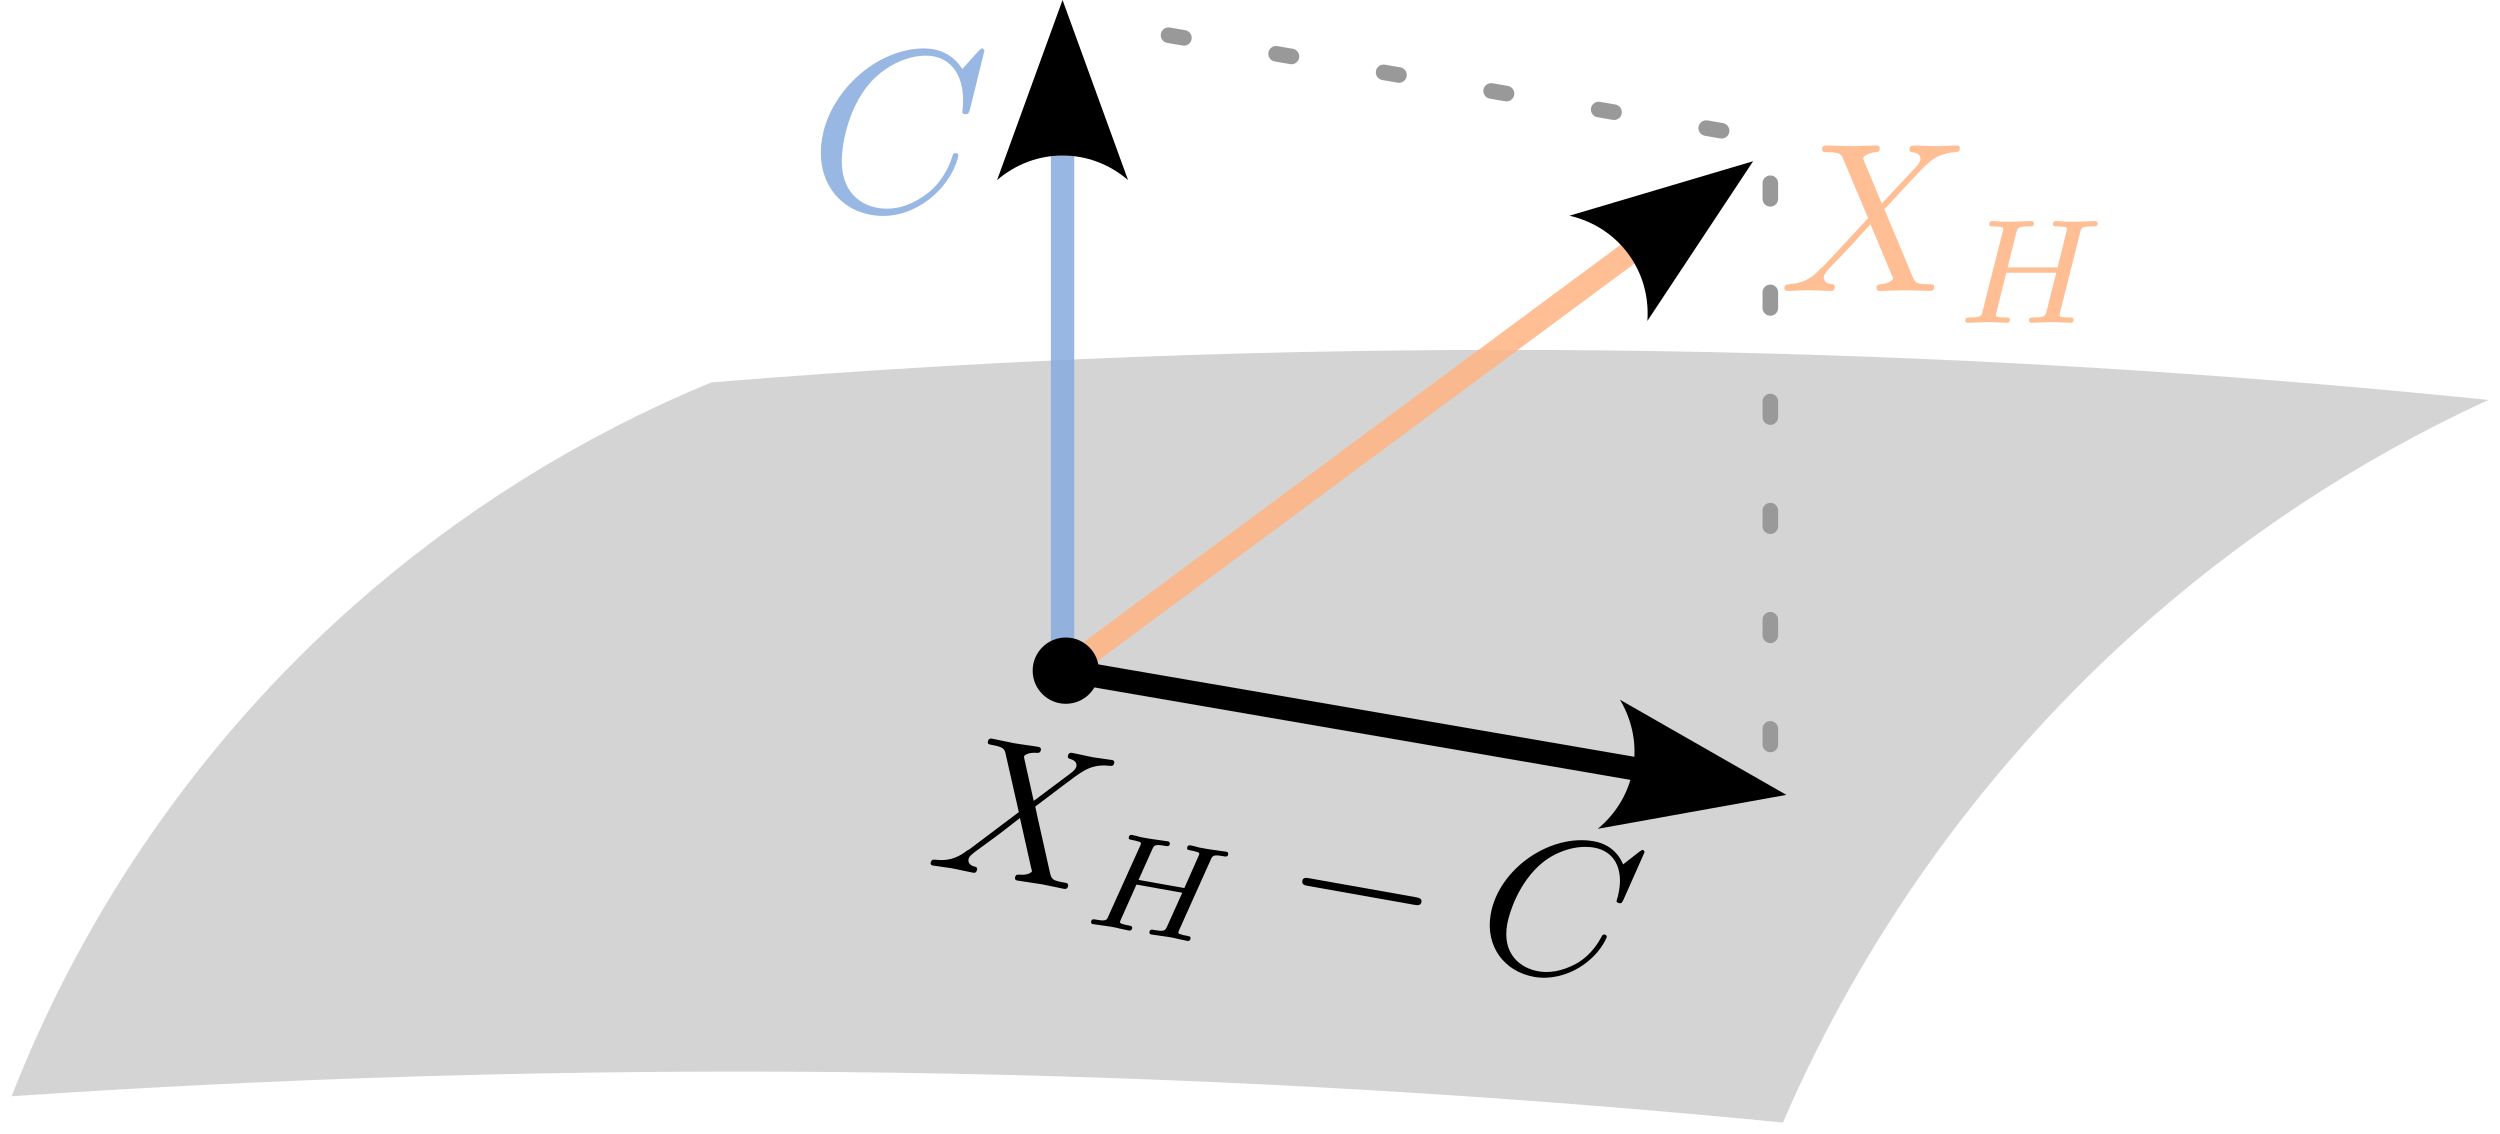 <?xml version="1.0" encoding="UTF-8" standalone="no"?>
<!-- Created with Inkscape (http://www.inkscape.org/) -->

<svg
   width="160.365mm"
   height="72.754mm"
   viewBox="0 0 160.365 72.754"
   version="1.1"
   id="svg12966"
   sodipodi:docname="constraint-projection.svg"
   inkscape:version="1.2 (dc2aeda, 2022-05-15)"
   inkscape:export-filename="constraint-projection.png"
   inkscape:export-xdpi="96"
   inkscape:export-ydpi="96"
   xmlns:inkscape="http://www.inkscape.org/namespaces/inkscape"
   xmlns:sodipodi="http://sodipodi.sourceforge.net/DTD/sodipodi-0.dtd"
   xmlns="http://www.w3.org/2000/svg"
   xmlns:svg="http://www.w3.org/2000/svg"
   xmlns:ns113="http://www.iki.fi/pav/software/textext/">
  <sodipodi:namedview
     id="namedview12968"
     pagecolor="#ffffff"
     bordercolor="#000000"
     borderopacity="0.25"
     inkscape:showpageshadow="2"
     inkscape:pageopacity="0.0"
     inkscape:pagecheckerboard="0"
     inkscape:deskcolor="#d1d1d1"
     inkscape:document-units="mm"
     showgrid="false"
     inkscape:zoom="1.1789508"
     inkscape:cx="334.19545"
     inkscape:cy="139.53084"
     inkscape:window-width="1440"
     inkscape:window-height="847"
     inkscape:window-x="67"
     inkscape:window-y="25"
     inkscape:window-maximized="0"
     inkscape:current-layer="layer1" />
  <defs
     id="defs12963">
    <marker
       style="overflow:visible"
       id="Arrow2"
       refX="0"
       refY="0"
       orient="auto-start-reverse"
       inkscape:stockid="Arrow2"
       markerWidth="7.7"
       markerHeight="5.6"
       viewBox="0 0 7.7 5.6"
       inkscape:isstock="true"
       inkscape:collect="always"
       preserveAspectRatio="xMidYMid">
      <path
         transform="scale(0.7)"
         d="M -2,-4 9,0 -2,4 c 2,-2.33 2,-5.66 0,-8 z"
         style="fill:context-stroke;fill-rule:evenodd;stroke:none"
         id="arrow2L" />
    </marker>
    <inkscape:path-effect
       effect="spiro"
       id="path-effect14445"
       is_visible="true"
       lpeversion="1" />
    <inkscape:path-effect
       effect="spiro"
       id="path-effect13143"
       is_visible="true"
       lpeversion="1" />
    <inkscape:path-effect
       effect="spiro"
       id="path-effect13143-4"
       is_visible="true"
       lpeversion="1" />
    <inkscape:path-effect
       effect="spiro"
       id="path-effect13143-4-1"
       is_visible="true"
       lpeversion="1" />
    <inkscape:path-effect
       effect="spiro"
       id="path-effect14445-7"
       is_visible="true"
       lpeversion="1" />
  </defs>
  <g
     inkscape:label="Layer 1"
     inkscape:groupmode="layer"
     id="layer1"
     transform="translate(5.676,-155.349)">
    <path
       style="fill:#cccccc;fill-opacity:0.851;stroke:none;stroke-width:1.493;stroke-linecap:round;stroke-linejoin:round;stroke-dasharray:none;stop-color:#000000"
       d="m 100.574,177.87 c 17.824,0.279 35.635,1.324 53.369,3.133 -8.45,3.885 -16.294,9.084 -23.164,15.353 -9.443,8.616 -17.026,19.26 -22.085,31 -17.684,-1.73 -35.436,-2.775 -53.201,-3.131 -20.149,-0.404 -40.316,0.078 -60.422,1.444 4.686,-12.023 12.271,-22.905 21.932,-31.46 6.781,-6.005 14.57,-10.87 22.942,-14.329 20.161,-1.656 40.404,-2.327 60.63,-2.01 z"
       id="path13141-7"
       inkscape:path-effect="#path-effect13143-4"
       inkscape:original-d="m 100.57369,177.87026 c 27.39594,-3.2716 32.91687,-0.40853 53.36889,3.133 -7.30732,5.16232 -15.95399,4.99796 -23.16442,15.35314 -7.21043,10.35519 -14.59573,20.47938 -22.08495,30.99988 -20.283906,-3.53958 -25.804846,-6.40266 -53.200785,-3.13105 -27.395924,3.27158 -32.916075,-1.83965 -60.4224009,1.44434 7.335881,-10.98051 14.721178,-21.10471 21.9316129,-31.45989 7.21044,-10.35519 15.10487,-9.06247 22.941641,-14.32895 27.714336,-3.85011 33.234488,1.26112 60.630412,-2.01047 z"
       sodipodi:nodetypes="scscscscs" />
    <path
       style="font-variation-settings:normal;opacity:1;fill:#87aade;fill-opacity:0.851;stroke:#87aade;stroke-width:1.5;stroke-linecap:round;stroke-linejoin:round;stroke-miterlimit:4;stroke-dasharray:none;stroke-dashoffset:0;stroke-opacity:0.851;marker-end:url(#Arrow2);stop-color:#000000;stop-opacity:1"
       d="M 62.483,198.16 V 164.799"
       id="path15370" />
    <path
       style="font-variation-settings:normal;opacity:1;fill:#ffb380;fill-opacity:0.851;stroke:#ffb380;stroke-width:1.5;stroke-linecap:round;stroke-linejoin:round;stroke-miterlimit:4;stroke-dasharray:none;stroke-dashoffset:0;stroke-opacity:0.851;marker-end:url(#Arrow2);stop-color:#000000;stop-opacity:1"
       d="M 62.483,198.477 99.185,171.312"
       id="path15372"
       sodipodi:nodetypes="cc" />
    <path
       style="fill:#000000;fill-opacity:0.851;stroke:#000000;stroke-width:1.5;stroke-linecap:round;stroke-linejoin:round;stroke-dasharray:none;marker-end:url(#Arrow2);stop-color:#000000"
       d="m 63.317,198.477 36.281,6.255"
       id="path15374" />
    <path
       style="fill:none;fill-opacity:0.851;stroke:#999999;stroke-width:1;stroke-linecap:round;stroke-linejoin:round;stroke-dasharray:1, 6;stroke-dashoffset:0;stop-color:#000000"
       d="M 107.884,203.103 V 164.277 L 65.019,156.871"
       id="path15642" />
    <circle
       id="path15368"
       style="fill:#000000;stroke:none;stroke-width:0.375"
       cx="62.691"
       cy="198.369"
       r="2.126" />
    <g
       transform="matrix(1.482,0,0,1.482,46.978,158.455)"
       ns113:version="1.8.2"
       ns113:texconverter="pdflatex"
       ns113:pdfconverter="inkscape"
       ns113:text="$C$"
       ns113:preamble="/Users/jvkersch/Library/Application Support/org.inkscape.Inkscape/config/inkscape/extensions/textext/default_packages.tex"
       ns113:scale="2.709779906395756"
       ns113:alignment="middle center"
       ns113:stroke-to-path="0"
       ns113:jacobian_sqrt="0.955951"
       id="g22284"
       style="font-variation-settings:normal;opacity:1;vector-effect:none;fill:#87aade;fill-opacity:0.851;stroke:none;stroke-width:0.523;stroke-linecap:round;stroke-linejoin:round;stroke-miterlimit:4;stroke-dasharray:none;stroke-dashoffset:0;stroke-opacity:1;-inkscape-stroke:none;stop-color:#000000;stop-opacity:1">
      <defs
         id="id-6e7e015b-363a-4acc-8738-7413e27eb3ba">
        <g
           id="id-aa5dbd7c-b79b-4031-8a30-0d3465c5c651">
          <g
             id="id-543e1cd8-4e3c-4618-b0b2-47b22887e2f3" />
          <g
             id="id-abf736b6-8aaa-4352-8bf2-cf2b357c0980">
            <path
               d="m 7.578,-6.922 c 0,-0.031 -0.016,-0.109 -0.109,-0.109 -0.031,0 -0.047,0.016 -0.156,0.125 L 6.625,-6.141 C 6.531,-6.281 6.078,-7.031 4.969,-7.031 2.734,-7.031 0.5,-4.828 0.5,-2.516 0.5,-0.875 1.672,0.219 3.203,0.219 c 0.859,0 1.625,-0.391 2.156,-0.859 0.922,-0.812 1.094,-1.719 1.094,-1.75 C 6.453,-2.5 6.344,-2.5 6.328,-2.5 c -0.062,0 -0.109,0.031 -0.125,0.109 -0.094,0.281 -0.328,1 -1.016,1.578 -0.688,0.547 -1.312,0.719 -1.828,0.719 -0.891,0 -1.953,-0.516 -1.953,-2.062 0,-0.578 0.203,-2.188 1.203,-3.359 0.609,-0.703 1.547,-1.203 2.438,-1.203 1.016,0 1.609,0.766 1.609,1.922 0,0.406 -0.031,0.406 -0.031,0.516 0,0.094 0.109,0.094 0.141,0.094 0.125,0 0.125,-0.016 0.188,-0.203 z m 0,0"
               id="id-089077f6-460a-42a7-954e-e54ee63d2190" />
          </g>
        </g>
      </defs>
      <g
         fill="#000000"
         fill-opacity="1"
         id="id-a8afdf13-6736-4064-86db-2d47e64d08a9"
         transform="translate(-149.212,-127.734)"
         style="font-variation-settings:normal;vector-effect:none;fill:#87aade;fill-opacity:0.851;stroke:none;stroke-width:0.523;stroke-linecap:round;stroke-linejoin:round;stroke-miterlimit:4;stroke-dasharray:none;stroke-dashoffset:0;stroke-opacity:1;-inkscape-stroke:none;stop-color:#000000;stop-opacity:1">
        <g
           transform="translate(148.712,134.765)"
           id="g22281"
           style="font-variation-settings:normal;vector-effect:none;fill:#87aade;fill-opacity:0.851;stroke:none;stroke-width:0.523;stroke-linecap:round;stroke-linejoin:round;stroke-miterlimit:4;stroke-dasharray:none;stroke-dashoffset:0;stroke-opacity:1;-inkscape-stroke:none;stop-color:#000000;stop-opacity:1">
          <path
             d="m 7.578,-6.922 c 0,-0.031 -0.016,-0.109 -0.109,-0.109 -0.031,0 -0.047,0.016 -0.156,0.125 L 6.625,-6.141 C 6.531,-6.281 6.078,-7.031 4.969,-7.031 2.734,-7.031 0.5,-4.828 0.5,-2.516 0.5,-0.875 1.672,0.219 3.203,0.219 c 0.859,0 1.625,-0.391 2.156,-0.859 0.922,-0.812 1.094,-1.719 1.094,-1.75 C 6.453,-2.5 6.344,-2.5 6.328,-2.5 c -0.062,0 -0.109,0.031 -0.125,0.109 -0.094,0.281 -0.328,1 -1.016,1.578 -0.688,0.547 -1.312,0.719 -1.828,0.719 -0.891,0 -1.953,-0.516 -1.953,-2.062 0,-0.578 0.203,-2.188 1.203,-3.359 0.609,-0.703 1.547,-1.203 2.438,-1.203 1.016,0 1.609,0.766 1.609,1.922 0,0.406 -0.031,0.406 -0.031,0.516 0,0.094 0.109,0.094 0.141,0.094 0.125,0 0.125,-0.016 0.188,-0.203 z m 0,0"
             id="id-e9eecc60-fba9-4abb-b31f-7ecce4b29d4e"
             style="font-variation-settings:normal;vector-effect:none;fill:#87aade;fill-opacity:0.851;stroke:none;stroke-width:0.523;stroke-linecap:round;stroke-linejoin:round;stroke-miterlimit:4;stroke-dasharray:none;stroke-dashoffset:0;stroke-opacity:1;-inkscape-stroke:none;stop-color:#000000;stop-opacity:1" />
        </g>
      </g>
    </g>
    <g
       transform="matrix(1.369,0,0,1.369,108.788,164.683)"
       ns113:version="1.8.2"
       ns113:texconverter="pdflatex"
       ns113:pdfconverter="inkscape"
       ns113:text="$X_H$"
       ns113:preamble="/Users/jvkersch/Library/Application Support/org.inkscape.Inkscape/config/inkscape/extensions/textext/default_packages.tex"
       ns113:scale="2.709779906395756"
       ns113:alignment="middle center"
       ns113:stroke-to-path="0"
       ns113:jacobian_sqrt="0.955951"
       id="g23198"
       style="font-variation-settings:normal;opacity:1;vector-effect:none;fill:#ffb380;fill-opacity:0.851;stroke:none;stroke-width:0.583;stroke-linecap:round;stroke-linejoin:round;stroke-miterlimit:4;stroke-dasharray:none;stroke-dashoffset:0;stroke-opacity:1;-inkscape-stroke:none;stop-color:#000000;stop-opacity:1">
      <defs
         id="id-2c640d9d-d9c0-42e0-a757-0f0fb6f96af0">
        <g
           id="id-9b43b079-96af-41ef-ba57-1e6e76d08aeb">
          <g
             id="id-cd72cb0f-dec5-4391-bc63-82baf41a5d24" />
          <g
             id="id-528cf58e-a47e-47f6-a1c1-e898632efa36">
            <path
               d="M 4.828,-4.094 4,-6.078 c -0.031,-0.078 -0.047,-0.125 -0.047,-0.125 0,-0.062 0.156,-0.25 0.578,-0.297 0.109,-0.016 0.203,-0.016 0.203,-0.188 0,-0.125 -0.125,-0.125 -0.156,-0.125 -0.406,0 -0.828,0.031 -1.25,0.031 -0.25,0 -0.859,-0.031 -1.109,-0.031 -0.062,0 -0.188,0 -0.188,0.203 C 2.031,-6.5 2.141,-6.5 2.266,-6.5 c 0.594,0 0.656,0.094 0.75,0.312 l 1.172,2.781 -2.109,2.266 -0.125,0.109 C 1.469,-0.5 1,-0.344 0.484,-0.312 c -0.125,0.016 -0.219,0.016 -0.219,0.203 0,0.016 0,0.109 0.141,0.109 0.297,0 0.625,-0.031 0.922,-0.031 C 1.703,-0.031 2.094,0 2.453,0 2.516,0 2.625,0 2.625,-0.203 2.625,-0.297 2.531,-0.312 2.516,-0.312 c -0.094,0 -0.406,-0.031 -0.406,-0.312 0,-0.156 0.156,-0.312 0.266,-0.438 L 3.406,-2.141 4.297,-3.125 l 1,2.391 c 0.047,0.109 0.062,0.109 0.062,0.141 0,0.078 -0.203,0.25 -0.578,0.281 C 4.672,-0.297 4.578,-0.297 4.578,-0.125 4.578,0 4.688,0 4.719,0 5,0 5.703,-0.031 5.984,-0.031 6.234,-0.031 6.844,0 7.094,0 c 0.062,0 0.188,0 0.188,-0.188 0,-0.125 -0.109,-0.125 -0.188,-0.125 -0.656,0 -0.688,-0.031 -0.859,-0.438 C 5.859,-1.672 5.188,-3.234 4.953,-3.828 5.625,-4.531 6.672,-5.719 7,-5.984 7.281,-6.234 7.672,-6.469 8.266,-6.5 c 0.125,-0.016 0.219,-0.016 0.219,-0.203 0,0 0,-0.109 -0.125,-0.109 -0.297,0 -0.641,0.031 -0.938,0.031 -0.375,0 -0.75,-0.031 -1.109,-0.031 -0.062,0 -0.188,0 -0.188,0.203 0,0.062 0.047,0.094 0.109,0.109 0.094,0.016 0.406,0.031 0.406,0.312 0,0.141 -0.109,0.266 -0.188,0.359 z m 0,0"
               id="id-78a444b5-3232-4d77-bc49-d4b253ad6059" />
          </g>
          <g
             id="id-1d77cd67-66a5-4ecd-a2b7-dffb86d83728" />
          <g
             id="id-8856c17e-c9e4-4da8-ae61-fddc7f9e3a50">
            <path
               d="m 5.859,-4.188 c 0.062,-0.266 0.078,-0.328 0.594,-0.328 0.156,0 0.234,0 0.234,-0.141 0,-0.031 -0.016,-0.109 -0.109,-0.109 -0.203,0 -0.703,0.031 -0.906,0.031 -0.125,0 -0.375,0 -0.484,0 C 5.047,-4.75 4.875,-4.766 4.75,-4.766 c -0.047,0 -0.156,0 -0.156,0.156 0,0.094 0.094,0.094 0.234,0.094 0,0 0.141,0 0.266,0.016 0.141,0.016 0.156,0.031 0.156,0.109 0,0 0,0.047 -0.031,0.141 L 4.812,-2.594 H 2.469 l 0.406,-1.625 c 0.062,-0.234 0.078,-0.297 0.609,-0.297 0.125,0 0.219,0 0.219,-0.141 0,-0.031 -0.031,-0.109 -0.109,-0.109 -0.203,0 -0.719,0.031 -0.922,0.031 -0.109,0 -0.359,0 -0.484,0 C 2.062,-4.75 1.891,-4.766 1.75,-4.766 c -0.031,0 -0.141,0 -0.141,0.156 0,0.094 0.078,0.094 0.219,0.094 0.016,0 0.141,0 0.266,0.016 0.156,0.016 0.172,0.031 0.172,0.109 0,0 0,0.047 -0.031,0.141 l -0.938,3.703 C 1.25,-0.312 1.234,-0.25 0.688,-0.25 c -0.109,0 -0.203,0 -0.203,0.141 C 0.484,-0.031 0.531,0 0.594,0 0.797,0 1.297,-0.031 1.5,-0.031 c 0.109,0 0.359,0 0.484,0.016 C 2.125,-0.016 2.297,0 2.422,0 2.453,0 2.578,0 2.578,-0.141 2.578,-0.25 2.5,-0.25 2.344,-0.25 c -0.109,0 -0.141,0 -0.266,-0.016 -0.156,-0.016 -0.156,-0.031 -0.156,-0.109 0,0 0,-0.047 0.031,-0.141 L 2.406,-2.344 H 4.75 L 4.297,-0.547 C 4.234,-0.312 4.219,-0.25 3.672,-0.25 3.562,-0.25 3.469,-0.25 3.469,-0.109 3.469,-0.031 3.516,0 3.578,0 3.781,0 4.281,-0.031 4.484,-0.031 c 0.125,0 0.359,0 0.484,0.016 C 5.109,-0.016 5.281,0 5.422,0 5.453,0 5.562,0 5.562,-0.141 5.562,-0.25 5.484,-0.25 5.328,-0.25 5.219,-0.25 5.188,-0.25 5.062,-0.266 4.906,-0.281 4.906,-0.297 4.906,-0.375 c 0,-0.031 0.031,-0.109 0.031,-0.141 z m 0,0"
               id="id-4b5426d0-170f-4ae0-bdd9-c2c3f877f012" />
          </g>
        </g>
      </defs>
      <g
         fill="#000000"
         fill-opacity="1"
         id="id-ea7e6f41-3304-4be2-9301-23160ef4f3f1"
         transform="translate(-148.978,-127.953)"
         style="font-variation-settings:normal;vector-effect:none;fill:#ffb380;fill-opacity:0.851;stroke:none;stroke-width:0.583;stroke-linecap:round;stroke-linejoin:round;stroke-miterlimit:4;stroke-dasharray:none;stroke-dashoffset:0;stroke-opacity:1;-inkscape-stroke:none;stop-color:#000000;stop-opacity:1">
        <g
           transform="translate(148.712,134.765)"
           id="g23191"
           style="font-variation-settings:normal;vector-effect:none;fill:#ffb380;fill-opacity:0.851;stroke:none;stroke-width:0.583;stroke-linecap:round;stroke-linejoin:round;stroke-miterlimit:4;stroke-dasharray:none;stroke-dashoffset:0;stroke-opacity:1;-inkscape-stroke:none;stop-color:#000000;stop-opacity:1">
          <path
             d="M 4.828,-4.094 4,-6.078 c -0.031,-0.078 -0.047,-0.125 -0.047,-0.125 0,-0.062 0.156,-0.25 0.578,-0.297 0.109,-0.016 0.203,-0.016 0.203,-0.188 0,-0.125 -0.125,-0.125 -0.156,-0.125 -0.406,0 -0.828,0.031 -1.25,0.031 -0.25,0 -0.859,-0.031 -1.109,-0.031 -0.062,0 -0.188,0 -0.188,0.203 C 2.031,-6.5 2.141,-6.5 2.266,-6.5 c 0.594,0 0.656,0.094 0.75,0.312 l 1.172,2.781 -2.109,2.266 -0.125,0.109 C 1.469,-0.5 1,-0.344 0.484,-0.312 c -0.125,0.016 -0.219,0.016 -0.219,0.203 0,0.016 0,0.109 0.141,0.109 0.297,0 0.625,-0.031 0.922,-0.031 C 1.703,-0.031 2.094,0 2.453,0 2.516,0 2.625,0 2.625,-0.203 2.625,-0.297 2.531,-0.312 2.516,-0.312 c -0.094,0 -0.406,-0.031 -0.406,-0.312 0,-0.156 0.156,-0.312 0.266,-0.438 L 3.406,-2.141 4.297,-3.125 l 1,2.391 c 0.047,0.109 0.062,0.109 0.062,0.141 0,0.078 -0.203,0.25 -0.578,0.281 C 4.672,-0.297 4.578,-0.297 4.578,-0.125 4.578,0 4.688,0 4.719,0 5,0 5.703,-0.031 5.984,-0.031 6.234,-0.031 6.844,0 7.094,0 c 0.062,0 0.188,0 0.188,-0.188 0,-0.125 -0.109,-0.125 -0.188,-0.125 -0.656,0 -0.688,-0.031 -0.859,-0.438 C 5.859,-1.672 5.188,-3.234 4.953,-3.828 5.625,-4.531 6.672,-5.719 7,-5.984 7.281,-6.234 7.672,-6.469 8.266,-6.5 c 0.125,-0.016 0.219,-0.016 0.219,-0.203 0,0 0,-0.109 -0.125,-0.109 -0.297,0 -0.641,0.031 -0.938,0.031 -0.375,0 -0.75,-0.031 -1.109,-0.031 -0.062,0 -0.188,0 -0.188,0.203 0,0.062 0.047,0.094 0.109,0.109 0.094,0.016 0.406,0.031 0.406,0.312 0,0.141 -0.109,0.266 -0.188,0.359 z m 0,0"
             id="id-f67caa07-7d39-4025-8b45-b85d22c7d436"
             style="font-variation-settings:normal;vector-effect:none;fill:#ffb380;fill-opacity:0.851;stroke:none;stroke-width:0.583;stroke-linecap:round;stroke-linejoin:round;stroke-miterlimit:4;stroke-dasharray:none;stroke-dashoffset:0;stroke-opacity:1;-inkscape-stroke:none;stop-color:#000000;stop-opacity:1" />
        </g>
      </g>
      <g
         fill="#000000"
         fill-opacity="1"
         id="id-2400e57a-e5be-4746-875d-dfbcc5f75839"
         transform="translate(-148.978,-127.953)"
         style="font-variation-settings:normal;vector-effect:none;fill:#ffb380;fill-opacity:0.851;stroke:none;stroke-width:0.583;stroke-linecap:round;stroke-linejoin:round;stroke-miterlimit:4;stroke-dasharray:none;stroke-dashoffset:0;stroke-opacity:1;-inkscape-stroke:none;stop-color:#000000;stop-opacity:1">
        <g
           transform="translate(156.966,136.259)"
           id="g23195"
           style="font-variation-settings:normal;vector-effect:none;fill:#ffb380;fill-opacity:0.851;stroke:none;stroke-width:0.583;stroke-linecap:round;stroke-linejoin:round;stroke-miterlimit:4;stroke-dasharray:none;stroke-dashoffset:0;stroke-opacity:1;-inkscape-stroke:none;stop-color:#000000;stop-opacity:1">
          <path
             d="m 5.859,-4.188 c 0.062,-0.266 0.078,-0.328 0.594,-0.328 0.156,0 0.234,0 0.234,-0.141 0,-0.031 -0.016,-0.109 -0.109,-0.109 -0.203,0 -0.703,0.031 -0.906,0.031 -0.125,0 -0.375,0 -0.484,0 C 5.047,-4.75 4.875,-4.766 4.75,-4.766 c -0.047,0 -0.156,0 -0.156,0.156 0,0.094 0.094,0.094 0.234,0.094 0,0 0.141,0 0.266,0.016 0.141,0.016 0.156,0.031 0.156,0.109 0,0 0,0.047 -0.031,0.141 L 4.812,-2.594 H 2.469 l 0.406,-1.625 c 0.062,-0.234 0.078,-0.297 0.609,-0.297 0.125,0 0.219,0 0.219,-0.141 0,-0.031 -0.031,-0.109 -0.109,-0.109 -0.203,0 -0.719,0.031 -0.922,0.031 -0.109,0 -0.359,0 -0.484,0 C 2.062,-4.75 1.891,-4.766 1.75,-4.766 c -0.031,0 -0.141,0 -0.141,0.156 0,0.094 0.078,0.094 0.219,0.094 0.016,0 0.141,0 0.266,0.016 0.156,0.016 0.172,0.031 0.172,0.109 0,0 0,0.047 -0.031,0.141 l -0.938,3.703 C 1.25,-0.312 1.234,-0.25 0.688,-0.25 c -0.109,0 -0.203,0 -0.203,0.141 C 0.484,-0.031 0.531,0 0.594,0 0.797,0 1.297,-0.031 1.5,-0.031 c 0.109,0 0.359,0 0.484,0.016 C 2.125,-0.016 2.297,0 2.422,0 2.453,0 2.578,0 2.578,-0.141 2.578,-0.25 2.5,-0.25 2.344,-0.25 c -0.109,0 -0.141,0 -0.266,-0.016 -0.156,-0.016 -0.156,-0.031 -0.156,-0.109 0,0 0,-0.047 0.031,-0.141 L 2.406,-2.344 H 4.75 L 4.297,-0.547 C 4.234,-0.312 4.219,-0.25 3.672,-0.25 3.562,-0.25 3.469,-0.25 3.469,-0.109 3.469,-0.031 3.516,0 3.578,0 3.781,0 4.281,-0.031 4.484,-0.031 c 0.125,0 0.359,0 0.484,0.016 C 5.109,-0.016 5.281,0 5.422,0 5.453,0 5.562,0 5.562,-0.141 5.562,-0.25 5.484,-0.25 5.328,-0.25 5.219,-0.25 5.188,-0.25 5.062,-0.266 4.906,-0.281 4.906,-0.297 4.906,-0.375 c 0,-0.031 0.031,-0.109 0.031,-0.141 z m 0,0"
             id="id-b8f6027d-8e12-40ad-9bac-71ee5e0b3a59"
             style="font-variation-settings:normal;vector-effect:none;fill:#ffb380;fill-opacity:0.851;stroke:none;stroke-width:0.583;stroke-linecap:round;stroke-linejoin:round;stroke-miterlimit:4;stroke-dasharray:none;stroke-dashoffset:0;stroke-opacity:1;-inkscape-stroke:none;stop-color:#000000;stop-opacity:1" />
        </g>
      </g>
    </g>
    <g
       transform="matrix(1.254,0.223,-0.223,1.254,55.567,202.023)"
       ns113:version="1.8.2"
       ns113:texconverter="pdflatex"
       ns113:pdfconverter="inkscape"
       ns113:text="$X_H - C$"
       ns113:preamble="/Users/jvkersch/Library/Application Support/org.inkscape.Inkscape/config/inkscape/extensions/textext/default_packages.tex"
       ns113:scale="2.709779906395756"
       ns113:alignment="middle center"
       ns113:stroke-to-path="0"
       ns113:jacobian_sqrt="0.955951"
       id="g24155">
      <defs
         id="id-faa2e4f0-7cad-4e7e-a21d-1b2c278ca430">
        <g
           id="id-37d0a419-3ed6-401a-8121-44434209818e">
          <g
             id="id-c2cbf640-c651-4b47-935a-8eced5e528f2" />
          <g
             id="id-dc03958a-8aa4-4c81-aa8d-e82614128d70">
            <path
               d="M 4.828,-4.094 4,-6.078 c -0.031,-0.078 -0.047,-0.125 -0.047,-0.125 0,-0.062 0.156,-0.25 0.578,-0.297 0.109,-0.016 0.203,-0.016 0.203,-0.188 0,-0.125 -0.125,-0.125 -0.156,-0.125 -0.406,0 -0.828,0.031 -1.25,0.031 -0.25,0 -0.859,-0.031 -1.109,-0.031 -0.062,0 -0.188,0 -0.188,0.203 C 2.031,-6.5 2.141,-6.5 2.266,-6.5 c 0.594,0 0.656,0.094 0.75,0.312 l 1.172,2.781 -2.109,2.266 -0.125,0.109 C 1.469,-0.5 1,-0.344 0.484,-0.312 c -0.125,0.016 -0.219,0.016 -0.219,0.203 0,0.016 0,0.109 0.141,0.109 0.297,0 0.625,-0.031 0.922,-0.031 C 1.703,-0.031 2.094,0 2.453,0 2.516,0 2.625,0 2.625,-0.203 2.625,-0.297 2.531,-0.312 2.516,-0.312 c -0.094,0 -0.406,-0.031 -0.406,-0.312 0,-0.156 0.156,-0.312 0.266,-0.438 L 3.406,-2.141 4.297,-3.125 l 1,2.391 c 0.047,0.109 0.062,0.109 0.062,0.141 0,0.078 -0.203,0.25 -0.578,0.281 C 4.672,-0.297 4.578,-0.297 4.578,-0.125 4.578,0 4.688,0 4.719,0 5,0 5.703,-0.031 5.984,-0.031 6.234,-0.031 6.844,0 7.094,0 c 0.062,0 0.188,0 0.188,-0.188 0,-0.125 -0.109,-0.125 -0.188,-0.125 -0.656,0 -0.688,-0.031 -0.859,-0.438 C 5.859,-1.672 5.188,-3.234 4.953,-3.828 5.625,-4.531 6.672,-5.719 7,-5.984 7.281,-6.234 7.672,-6.469 8.266,-6.5 c 0.125,-0.016 0.219,-0.016 0.219,-0.203 0,0 0,-0.109 -0.125,-0.109 -0.297,0 -0.641,0.031 -0.938,0.031 -0.375,0 -0.75,-0.031 -1.109,-0.031 -0.062,0 -0.188,0 -0.188,0.203 0,0.062 0.047,0.094 0.109,0.109 0.094,0.016 0.406,0.031 0.406,0.312 0,0.141 -0.109,0.266 -0.188,0.359 z m 0,0"
               id="id-4b19af10-5bff-4218-823a-014f6b3a043d" />
          </g>
          <g
             id="id-6c8c88fc-a81b-4e5f-a417-cfe7d807e7d8">
            <path
               d="m 7.578,-6.922 c 0,-0.031 -0.016,-0.109 -0.109,-0.109 -0.031,0 -0.047,0.016 -0.156,0.125 L 6.625,-6.141 C 6.531,-6.281 6.078,-7.031 4.969,-7.031 2.734,-7.031 0.5,-4.828 0.5,-2.516 0.5,-0.875 1.672,0.219 3.203,0.219 c 0.859,0 1.625,-0.391 2.156,-0.859 0.922,-0.812 1.094,-1.719 1.094,-1.75 C 6.453,-2.5 6.344,-2.5 6.328,-2.5 c -0.062,0 -0.109,0.031 -0.125,0.109 -0.094,0.281 -0.328,1 -1.016,1.578 -0.688,0.547 -1.312,0.719 -1.828,0.719 -0.891,0 -1.953,-0.516 -1.953,-2.062 0,-0.578 0.203,-2.188 1.203,-3.359 0.609,-0.703 1.547,-1.203 2.438,-1.203 1.016,0 1.609,0.766 1.609,1.922 0,0.406 -0.031,0.406 -0.031,0.516 0,0.094 0.109,0.094 0.141,0.094 0.125,0 0.125,-0.016 0.188,-0.203 z m 0,0"
               id="id-e8bc1f29-8ef3-4ddc-b0c3-7a1efbc3b618" />
          </g>
          <g
             id="id-f7d84b21-b171-4a84-bf05-e30c9b3937a4" />
          <g
             id="id-cba52fe1-ce28-46ac-a03c-c836510cc043">
            <path
               d="m 5.859,-4.188 c 0.062,-0.266 0.078,-0.328 0.594,-0.328 0.156,0 0.234,0 0.234,-0.141 0,-0.031 -0.016,-0.109 -0.109,-0.109 -0.203,0 -0.703,0.031 -0.906,0.031 -0.125,0 -0.375,0 -0.484,0 C 5.047,-4.75 4.875,-4.766 4.75,-4.766 c -0.047,0 -0.156,0 -0.156,0.156 0,0.094 0.094,0.094 0.234,0.094 0,0 0.141,0 0.266,0.016 0.141,0.016 0.156,0.031 0.156,0.109 0,0 0,0.047 -0.031,0.141 L 4.812,-2.594 H 2.469 l 0.406,-1.625 c 0.062,-0.234 0.078,-0.297 0.609,-0.297 0.125,0 0.219,0 0.219,-0.141 0,-0.031 -0.031,-0.109 -0.109,-0.109 -0.203,0 -0.719,0.031 -0.922,0.031 -0.109,0 -0.359,0 -0.484,0 C 2.062,-4.75 1.891,-4.766 1.75,-4.766 c -0.031,0 -0.141,0 -0.141,0.156 0,0.094 0.078,0.094 0.219,0.094 0.016,0 0.141,0 0.266,0.016 0.156,0.016 0.172,0.031 0.172,0.109 0,0 0,0.047 -0.031,0.141 l -0.938,3.703 C 1.25,-0.312 1.234,-0.25 0.688,-0.25 c -0.109,0 -0.203,0 -0.203,0.141 C 0.484,-0.031 0.531,0 0.594,0 0.797,0 1.297,-0.031 1.5,-0.031 c 0.109,0 0.359,0 0.484,0.016 C 2.125,-0.016 2.297,0 2.422,0 2.453,0 2.578,0 2.578,-0.141 2.578,-0.25 2.5,-0.25 2.344,-0.25 c -0.109,0 -0.141,0 -0.266,-0.016 -0.156,-0.016 -0.156,-0.031 -0.156,-0.109 0,0 0,-0.047 0.031,-0.141 L 2.406,-2.344 H 4.75 L 4.297,-0.547 C 4.234,-0.312 4.219,-0.25 3.672,-0.25 3.562,-0.25 3.469,-0.25 3.469,-0.109 3.469,-0.031 3.516,0 3.578,0 3.781,0 4.281,-0.031 4.484,-0.031 c 0.125,0 0.359,0 0.484,0.016 C 5.109,-0.016 5.281,0 5.422,0 5.453,0 5.562,0 5.562,-0.141 5.562,-0.25 5.484,-0.25 5.328,-0.25 5.219,-0.25 5.188,-0.25 5.062,-0.266 4.906,-0.281 4.906,-0.297 4.906,-0.375 c 0,-0.031 0.031,-0.109 0.031,-0.141 z m 0,0"
               id="id-9add4490-543c-4792-9a97-557d30f41fdf" />
          </g>
          <g
             id="id-91dab911-487c-44e0-b091-002eed2cd713" />
          <g
             id="id-2c0a9c0d-4177-4ba8-8d88-22c453f95506">
            <path
               d="m 6.562,-2.297 c 0.172,0 0.359,0 0.359,-0.203 0,-0.188 -0.188,-0.188 -0.359,-0.188 H 1.172 c -0.172,0 -0.344,0 -0.344,0.188 0,0.203 0.172,0.203 0.344,0.203 z m 0,0"
               id="id-d2ef288c-edfa-4676-9701-8f4029df9cd3" />
          </g>
        </g>
      </defs>
      <g
         fill="#000000"
         fill-opacity="1"
         id="id-4fe13fd8-f0df-450b-95a5-4b9f8e782051"
         transform="translate(-148.978,-127.734)">
        <g
           transform="translate(148.712,134.765)"
           id="g24140">
          <path
             d="M 4.828,-4.094 4,-6.078 c -0.031,-0.078 -0.047,-0.125 -0.047,-0.125 0,-0.062 0.156,-0.25 0.578,-0.297 0.109,-0.016 0.203,-0.016 0.203,-0.188 0,-0.125 -0.125,-0.125 -0.156,-0.125 -0.406,0 -0.828,0.031 -1.25,0.031 -0.25,0 -0.859,-0.031 -1.109,-0.031 -0.062,0 -0.188,0 -0.188,0.203 C 2.031,-6.5 2.141,-6.5 2.266,-6.5 c 0.594,0 0.656,0.094 0.75,0.312 l 1.172,2.781 -2.109,2.266 -0.125,0.109 C 1.469,-0.5 1,-0.344 0.484,-0.312 c -0.125,0.016 -0.219,0.016 -0.219,0.203 0,0.016 0,0.109 0.141,0.109 0.297,0 0.625,-0.031 0.922,-0.031 C 1.703,-0.031 2.094,0 2.453,0 2.516,0 2.625,0 2.625,-0.203 2.625,-0.297 2.531,-0.312 2.516,-0.312 c -0.094,0 -0.406,-0.031 -0.406,-0.312 0,-0.156 0.156,-0.312 0.266,-0.438 L 3.406,-2.141 4.297,-3.125 l 1,2.391 c 0.047,0.109 0.062,0.109 0.062,0.141 0,0.078 -0.203,0.25 -0.578,0.281 C 4.672,-0.297 4.578,-0.297 4.578,-0.125 4.578,0 4.688,0 4.719,0 5,0 5.703,-0.031 5.984,-0.031 6.234,-0.031 6.844,0 7.094,0 c 0.062,0 0.188,0 0.188,-0.188 0,-0.125 -0.109,-0.125 -0.188,-0.125 -0.656,0 -0.688,-0.031 -0.859,-0.438 C 5.859,-1.672 5.188,-3.234 4.953,-3.828 5.625,-4.531 6.672,-5.719 7,-5.984 7.281,-6.234 7.672,-6.469 8.266,-6.5 c 0.125,-0.016 0.219,-0.016 0.219,-0.203 0,0 0,-0.109 -0.125,-0.109 -0.297,0 -0.641,0.031 -0.938,0.031 -0.375,0 -0.75,-0.031 -1.109,-0.031 -0.062,0 -0.188,0 -0.188,0.203 0,0.062 0.047,0.094 0.109,0.109 0.094,0.016 0.406,0.031 0.406,0.312 0,0.141 -0.109,0.266 -0.188,0.359 z m 0,0"
             id="id-bfc3fd00-762c-4d5e-978a-4d0eda483e59" />
        </g>
      </g>
      <g
         fill="#000000"
         fill-opacity="1"
         id="id-80f5cd78-6ec6-4485-b4bd-1384bcbc5d9c"
         transform="translate(-148.978,-127.734)">
        <g
           transform="translate(156.966,136.259)"
           id="g24144">
          <path
             d="m 5.859,-4.188 c 0.062,-0.266 0.078,-0.328 0.594,-0.328 0.156,0 0.234,0 0.234,-0.141 0,-0.031 -0.016,-0.109 -0.109,-0.109 -0.203,0 -0.703,0.031 -0.906,0.031 -0.125,0 -0.375,0 -0.484,0 C 5.047,-4.75 4.875,-4.766 4.75,-4.766 c -0.047,0 -0.156,0 -0.156,0.156 0,0.094 0.094,0.094 0.234,0.094 0,0 0.141,0 0.266,0.016 0.141,0.016 0.156,0.031 0.156,0.109 0,0 0,0.047 -0.031,0.141 L 4.812,-2.594 H 2.469 l 0.406,-1.625 c 0.062,-0.234 0.078,-0.297 0.609,-0.297 0.125,0 0.219,0 0.219,-0.141 0,-0.031 -0.031,-0.109 -0.109,-0.109 -0.203,0 -0.719,0.031 -0.922,0.031 -0.109,0 -0.359,0 -0.484,0 C 2.062,-4.75 1.891,-4.766 1.75,-4.766 c -0.031,0 -0.141,0 -0.141,0.156 0,0.094 0.078,0.094 0.219,0.094 0.016,0 0.141,0 0.266,0.016 0.156,0.016 0.172,0.031 0.172,0.109 0,0 0,0.047 -0.031,0.141 l -0.938,3.703 C 1.25,-0.312 1.234,-0.25 0.688,-0.25 c -0.109,0 -0.203,0 -0.203,0.141 C 0.484,-0.031 0.531,0 0.594,0 0.797,0 1.297,-0.031 1.5,-0.031 c 0.109,0 0.359,0 0.484,0.016 C 2.125,-0.016 2.297,0 2.422,0 2.453,0 2.578,0 2.578,-0.141 2.578,-0.25 2.5,-0.25 2.344,-0.25 c -0.109,0 -0.141,0 -0.266,-0.016 -0.156,-0.016 -0.156,-0.031 -0.156,-0.109 0,0 0,-0.047 0.031,-0.141 L 2.406,-2.344 H 4.75 L 4.297,-0.547 C 4.234,-0.312 4.219,-0.25 3.672,-0.25 3.562,-0.25 3.469,-0.25 3.469,-0.109 3.469,-0.031 3.516,0 3.578,0 3.781,0 4.281,-0.031 4.484,-0.031 c 0.125,0 0.359,0 0.484,0.016 C 5.109,-0.016 5.281,0 5.422,0 5.453,0 5.562,0 5.562,-0.141 5.562,-0.25 5.484,-0.25 5.328,-0.25 5.219,-0.25 5.188,-0.25 5.062,-0.266 4.906,-0.281 4.906,-0.297 4.906,-0.375 c 0,-0.031 0.031,-0.109 0.031,-0.141 z m 0,0"
             id="id-2f269021-c2ea-4212-9564-20a9669eaffa" />
        </g>
      </g>
      <g
         fill="#000000"
         fill-opacity="1"
         id="id-428b68a1-3de1-4884-a7bd-17071589108d"
         transform="translate(-148.978,-127.734)">
        <g
           transform="translate(166.736,134.765)"
           id="g24148">
          <path
             d="m 6.562,-2.297 c 0.172,0 0.359,0 0.359,-0.203 0,-0.188 -0.188,-0.188 -0.359,-0.188 H 1.172 c -0.172,0 -0.344,0 -0.344,0.188 0,0.203 0.172,0.203 0.344,0.203 z m 0,0"
             id="id-2a901262-7361-4c75-bbe9-0598de93df22" />
        </g>
      </g>
      <g
         fill="#000000"
         fill-opacity="1"
         id="id-16954d7a-0ba9-444a-9c66-408d6836014a"
         transform="translate(-148.978,-127.734)">
        <g
           transform="translate(176.699,134.765)"
           id="g24152">
          <path
             d="m 7.578,-6.922 c 0,-0.031 -0.016,-0.109 -0.109,-0.109 -0.031,0 -0.047,0.016 -0.156,0.125 L 6.625,-6.141 C 6.531,-6.281 6.078,-7.031 4.969,-7.031 2.734,-7.031 0.5,-4.828 0.5,-2.516 0.5,-0.875 1.672,0.219 3.203,0.219 c 0.859,0 1.625,-0.391 2.156,-0.859 0.922,-0.812 1.094,-1.719 1.094,-1.75 C 6.453,-2.5 6.344,-2.5 6.328,-2.5 c -0.062,0 -0.109,0.031 -0.125,0.109 -0.094,0.281 -0.328,1 -1.016,1.578 -0.688,0.547 -1.312,0.719 -1.828,0.719 -0.891,0 -1.953,-0.516 -1.953,-2.062 0,-0.578 0.203,-2.188 1.203,-3.359 0.609,-0.703 1.547,-1.203 2.438,-1.203 1.016,0 1.609,0.766 1.609,1.922 0,0.406 -0.031,0.406 -0.031,0.516 0,0.094 0.109,0.094 0.141,0.094 0.125,0 0.125,-0.016 0.188,-0.203 z m 0,0"
             id="id-cd396c10-d0a4-43a8-a40f-ef285f6dcafa" />
        </g>
      </g>
    </g>
  </g>
</svg>
